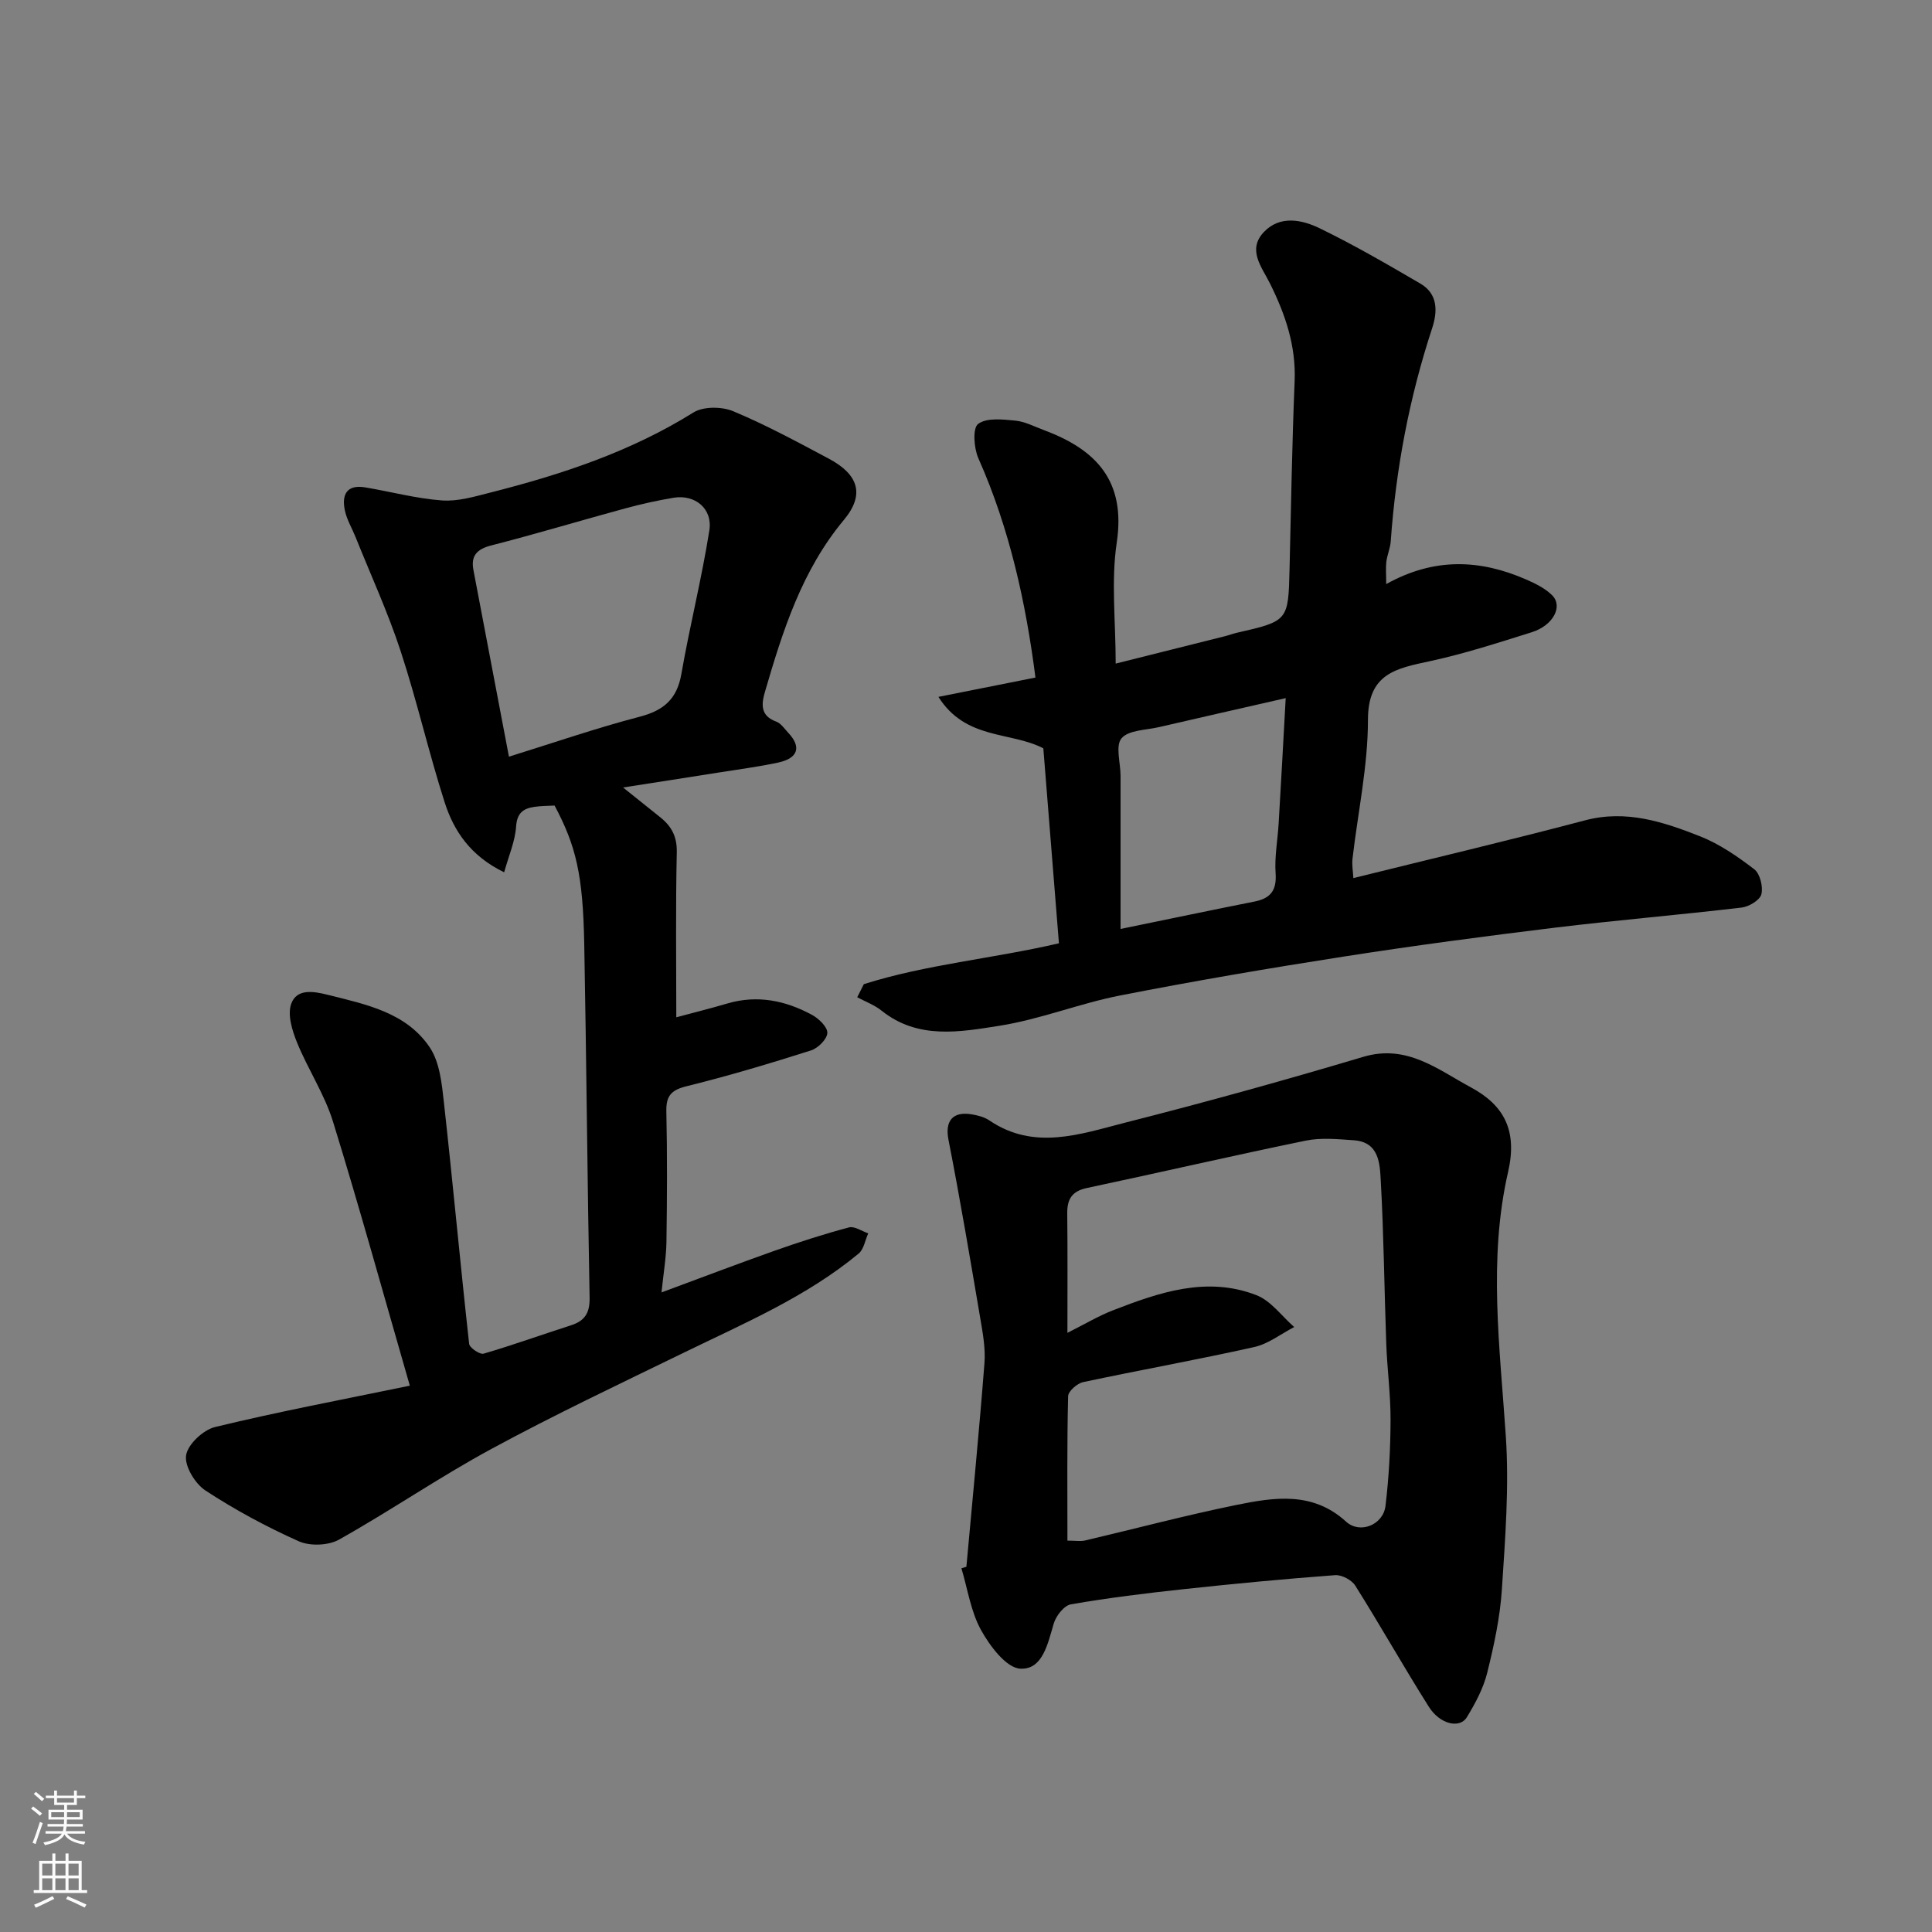 <svg enable-background="new 0 0 400 400" viewBox="0 0 400 400" xmlns="http://www.w3.org/2000/svg"><rect x="0" y="0" width="400" height="400" fill="#808080" stroke="none"/><g fill="#010000"><path d="m84.85 286.89c-5.43-18.81-10.39-36.83-15.91-54.68-1.76-5.69-5.19-10.83-7.45-16.39-1.01-2.49-2.01-5.75-1.19-8.01 1.14-3.16 4.59-2.6 7.58-1.84 7.9 1.98 16.2 3.64 21.07 10.84 2.09 3.09 2.53 7.56 2.96 11.48 1.85 16.63 3.38 33.3 5.22 49.93.09.83 2.22 2.27 3 2.04 6.09-1.78 12.07-3.94 18.11-5.88 2.9-.93 3.9-2.62 3.83-5.77-.47-24.42-.65-48.85-1.11-73.28-.27-14.25-1.71-20.22-6.14-28.55-1.35.08-2.78.06-4.17.27-2.3.34-3.61 1.25-3.8 4.08-.2 3.05-1.52 6.03-2.47 9.47-7.01-3.41-10.42-8.57-12.32-14.49-3.32-10.36-5.73-21.02-9.13-31.36-2.63-8.01-6.18-15.73-9.32-23.57-.73-1.81-1.78-3.54-2.19-5.42-.72-3.26.29-5.51 4.21-4.85 5.3.89 10.55 2.31 15.88 2.7 3.27.24 6.71-.79 9.98-1.62 14.71-3.73 29.02-8.44 42.06-16.58 2.06-1.29 5.89-1.26 8.25-.27 6.78 2.83 13.29 6.36 19.79 9.82 6.19 3.29 7.49 7.45 3.13 12.68-8.73 10.48-12.67 22.99-16.37 35.68-.73 2.52-.91 4.89 2.34 6.07 1 .36 1.74 1.51 2.54 2.36 2.73 2.91 2.01 5.24-2.12 6.13-4.14.89-8.36 1.43-12.55 2.1-6.27 1-12.55 1.97-19.56 3.06 2.95 2.36 5.34 4.27 7.73 6.19 2.3 1.85 3.46 3.97 3.39 7.21-.25 11.4-.1 22.81-.1 34.18 3.13-.84 6.89-1.78 10.61-2.87 6.2-1.81 12.01-.6 17.49 2.37 1.41.76 3.23 2.53 3.17 3.75-.06 1.29-1.94 3.15-3.38 3.61-8.51 2.7-17.08 5.27-25.75 7.41-3.21.79-4.28 2-4.2 5.25.2 8.99.15 17.99.02 26.99-.05 3.21-.61 6.42-1.02 10.45 8.33-3.08 15.9-5.97 23.53-8.67 5.04-1.78 10.13-3.42 15.29-4.79 1.14-.3 2.65.78 3.98 1.23-.65 1.42-.91 3.31-2 4.2-10.82 8.95-23.65 14.4-36.13 20.48-13.38 6.51-26.85 12.89-39.92 19.97-10.74 5.82-20.86 12.78-31.52 18.76-2.21 1.24-6.02 1.38-8.34.34-6.68-2.98-13.2-6.5-19.32-10.51-2.15-1.41-4.36-5.07-4-7.3.36-2.27 3.55-5.25 6-5.84 12.93-3.14 26.06-5.62 40.32-8.56zm20.52-130.23c9.31-2.89 18.06-5.92 27-8.25 5.01-1.3 7.79-3.63 8.7-8.87 1.73-9.94 4.22-19.75 5.79-29.71.72-4.55-2.98-7.5-7.39-6.78-3.36.56-6.71 1.31-10 2.2-9.26 2.52-18.45 5.29-27.74 7.67-2.99.77-4.28 2.13-3.71 5.11 2.39 12.64 4.8 25.26 7.35 38.63z"/><path d="m287 120.93c9.99-5.57 19.48-5.1 28.98-.95 1.9.83 3.9 1.81 5.35 3.24 2.34 2.29.26 6.27-4.18 7.67-6.98 2.19-13.97 4.46-21.1 6-6.96 1.5-12.83 2.51-12.83 12.13 0 9.59-2.09 19.19-3.2 28.79-.15 1.28.11 2.62.18 3.99 16.14-4 32.12-7.77 47.98-11.96 8.52-2.25 16.21.32 23.78 3.3 4.03 1.59 7.77 4.17 11.24 6.83 1.2.92 1.86 3.63 1.47 5.19-.31 1.21-2.56 2.56-4.08 2.74-12.86 1.52-25.78 2.6-38.64 4.16-14.61 1.78-29.21 3.72-43.76 5.99-15.47 2.41-30.91 5.04-46.27 8.05-8.43 1.65-16.57 4.95-25.03 6.28-8.19 1.29-16.85 2.88-24.35-3.12-1.48-1.19-3.36-1.88-5.06-2.79.46-.9.92-1.81 1.37-2.71 12.9-4.09 26.48-5.24 40.39-8.46-1.07-13.33-2.15-26.9-3.23-40.37-6.85-3.54-16.05-1.69-21.72-10.65 7.2-1.43 13.51-2.69 20.09-4-1.97-15.33-5.3-30.74-11.82-45.4-.93-2.1-1.22-6.21-.06-7.1 1.74-1.33 5.07-.95 7.66-.7 2.04.19 4.01 1.24 5.99 1.98 10.78 4.01 16.98 10.49 15.06 23.27-1.19 7.96-.22 16.24-.22 25.06 7.93-1.99 15.3-3.83 22.66-5.68.79-.2 1.55-.5 2.34-.68 10.77-2.46 10.74-2.46 11-13.34.31-12.93.52-25.86 1.05-38.78.3-7.32-1.93-13.83-5.1-20.21-1.68-3.39-4.79-6.99-1.24-10.69 3.34-3.48 7.86-2.53 11.54-.74 7.12 3.46 14 7.45 20.84 11.45 3.65 2.13 3.57 5.77 2.43 9.24-4.72 14.34-7.5 29.04-8.57 44.09-.1 1.44-.74 2.84-.92 4.29-.14 1.27-.02 2.62-.02 4.59zm-20.81 23.61c-9.27 2.12-17.78 4.04-26.27 6.01-2.68.62-6.27.59-7.72 2.31-1.3 1.54-.21 5.08-.2 7.73.01 10.39 0 20.78 0 31.74 10.27-2.11 19-3.94 27.76-5.68 3.31-.66 4.59-2.32 4.34-5.85-.24-3.41.43-6.88.63-10.32.5-8.35.95-16.72 1.46-25.94z"/><path d="m200.08 324.39c1.27-14.05 2.65-28.1 3.74-42.16.24-3.05-.34-6.21-.86-9.26-2.1-12.35-4.18-24.71-6.59-37-.74-3.77.77-5.93 4.8-5.26 1.27.21 2.64.56 3.68 1.27 9.26 6.28 18.79 2.83 28.04.47 16.54-4.2 32.99-8.76 49.35-13.64 9.04-2.69 15.39 2.6 22.28 6.31 6.93 3.73 9.68 8.98 7.71 17.54-4.14 18.05-1.69 36.36-.47 54.63.71 10.53-.12 21.19-.81 31.76-.38 5.81-1.63 11.62-3.04 17.29-.8 3.23-2.47 6.33-4.22 9.2-1.47 2.41-5.58 1.46-7.87-2.18-5.22-8.27-10.02-16.8-15.23-25.08-.74-1.17-2.81-2.26-4.17-2.16-10.47.78-20.92 1.77-31.36 2.9-7.81.84-15.61 1.8-23.34 3.14-1.41.24-3.08 2.38-3.55 3.97-1.24 4.15-2.29 9.6-6.93 9.35-2.91-.16-6.3-4.69-8.13-8-2.12-3.84-2.77-8.49-4.06-12.79.34-.09.68-.19 1.03-.3zm20.92-48.44c3.61-1.81 6.43-3.5 9.44-4.67 9.6-3.72 19.43-7.11 29.69-3.13 3.01 1.17 5.24 4.34 7.82 6.6-2.75 1.42-5.35 3.49-8.27 4.14-11.76 2.63-23.63 4.75-35.42 7.26-1.24.26-3.09 1.89-3.12 2.92-.24 9.92-.14 19.85-.14 29.9 1.67 0 2.71.19 3.65-.03 10.45-2.45 20.84-5.22 31.35-7.36 7.83-1.59 15.79-2.84 22.69 3.46 2.87 2.62 7.69.68 8.16-3.26.71-5.89 1.03-11.85 1.05-17.78.02-5.26-.7-10.53-.89-15.8-.41-11.26-.51-22.53-1.14-33.78-.19-3.52-.34-7.98-5.58-8.34-3.31-.23-6.77-.58-9.97.08-15.14 3.11-30.2 6.6-45.32 9.81-3.04.65-4.06 2.29-4.04 5.19.09 7.98.04 15.97.04 24.79z"/></g><path d="m6.44 374.46.42-.45c.65.47 1.27.95 1.85 1.44l-.45.49c-.65-.56-1.25-1.06-1.82-1.48m.93 7.33-.63-.26c.55-1.36 1.05-2.8 1.52-4.33.19.1.38.19.59.27-.46 1.29-.95 2.73-1.48 4.32m-.38-10.38.44-.42c.43.34 1.01.82 1.74 1.44l-.49.49c-.53-.51-1.09-1.01-1.69-1.51m2.5.35h1.72v-1.04h.59v1.04h3.52v-1.04h.59v1.04h1.75v.53h-1.75v1.42h-2.03v.97h3.22v2.03h-3.24c0 .35-.01.66-.03.93h3.32v.53h-3.37c-.03.27-.08.58-.15.94h3.96v.53h-3.71c.67.92 1.93 1.48 3.79 1.68-.13.24-.23.44-.29.59-2.13-.38-3.48-1.08-4.04-2.12-.43.97-1.77 1.72-4.03 2.23-.09-.19-.2-.37-.33-.55 2.1-.42 3.37-1.03 3.81-1.83h-3.36v-.53h3.58c.08-.29.13-.61.16-.94h-3.33v-.53h3.39c.02-.27.04-.58.04-.93h-3.23v-2.03h3.25v-.97h-2.07v-1.42h-1.73zm1.12 3.44v1h2.65c.01-.3.02-.44.01-.4v-.25-.35zm1.19-2h3.52v-.91h-3.52zm4.71 2h-2.63v.59c0 .15-.01.28-.01.4h2.64z" fill="#fafbfa"/><path d="m13.56 383.74h.63v1.52h2.72v6.07h1.13v.6h-11.06v-.6h1.13v-6.07h2.73v-1.52h.63v1.52h2.1v-1.52zm-2.69 8.83.38.56c-1.24.63-2.53 1.25-3.85 1.85-.1-.21-.21-.42-.34-.63 1.36-.55 2.63-1.15 3.81-1.78m-2.13-4.27h2.1v-2.45h-2.1zm0 3.04h2.1v-2.46h-2.1zm2.72-3.04h2.1v-2.45h-2.1zm0 3.04h2.1v-2.46h-2.1zm6.07 3.6c-1.41-.71-2.7-1.3-3.86-1.78l.35-.56c1.45.62 2.75 1.19 3.88 1.72zm-1.25-9.09h-2.1v2.45h2.1zm-2.09 5.49h2.1v-2.46h-2.1z" fill="#fafbfa"/></svg>